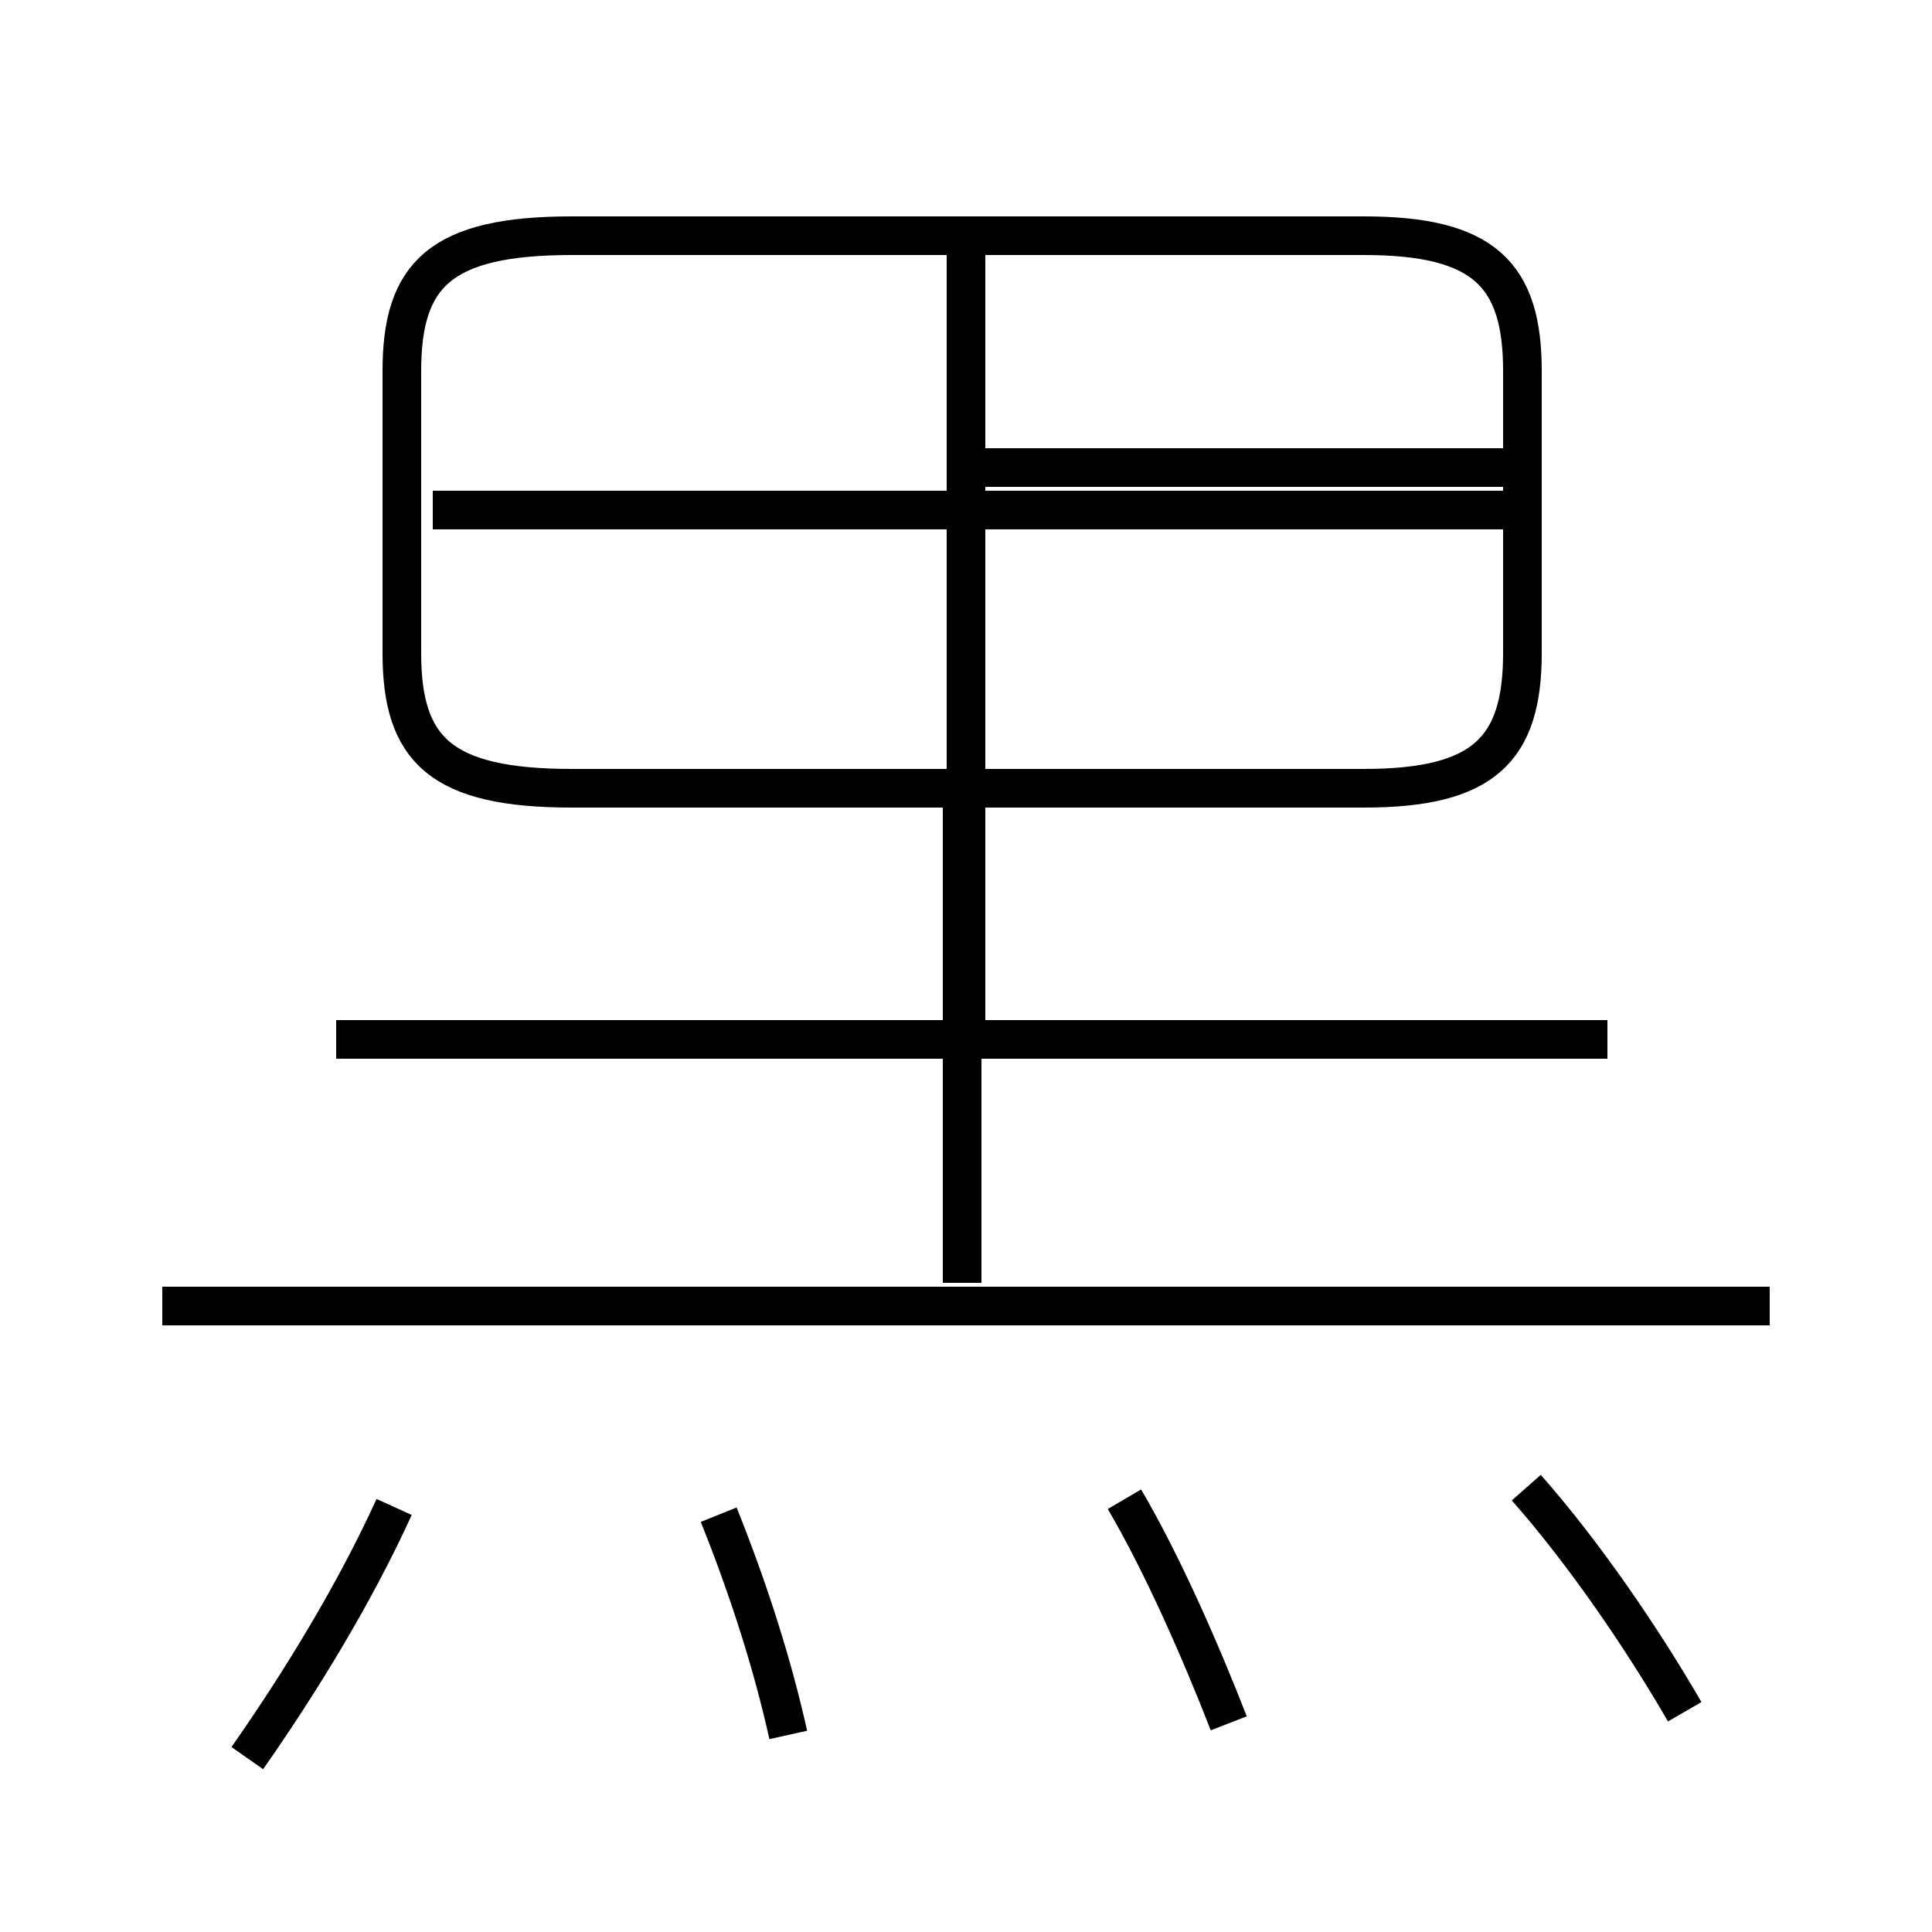 <?xml version='1.0' encoding='utf8'?>
<svg viewBox="0.0 -6.0 50.0 50.0" version="1.1" xmlns="http://www.w3.org/2000/svg">
<rect x="0.0" y="-6.0" width="50.0" height="50.0" fill="#808080" stroke="none"/>
<rect x="-1000" y="-1000" width="2000" height="2000" stroke="white" fill="white"/>
<g style="fill:white;stroke:#000000;  stroke-width:1">
<path d="M 14.8 -23.6 L 35.3 -23.6 C 38.4 -23.6 39.4 -24.6 39.4 -27.1 L 39.4 -34.4 C 39.4 -36.9 38.4 -37.9 35.3 -37.9 L 14.8 -37.9 C 11.4 -37.9 10.4 -36.9 10.4 -34.4 L 10.4 -27.1 C 10.4 -24.6 11.4 -23.6 14.8 -23.6 Z M 6.4 1.5 C 7.8 -0.5 9.2 -2.8 10.2 -5.0 M 20.4 0.9 C 20.0 -0.9 19.4 -2.8 18.6 -4.8 M 31.8 0.6 C 31.1 -1.2 30.1 -3.5 29.1 -5.2 M 45.8 -10.2 L 4.2 -10.2 M 41.6 -17.1 L 8.7 -17.1 M 43.6 0.3 C 42.5 -1.6 41.0 -3.8 39.5 -5.5 M 24.9 -10.8 L 24.9 -23.4 M 39.1 -30.8 L 11.2 -30.8 M 24.9 -31.9 L 39.1 -31.9 M 25.0 -17.1 L 25.0 -37.5" transform="translate(0.0, 38.0)" />
</g>
</svg>